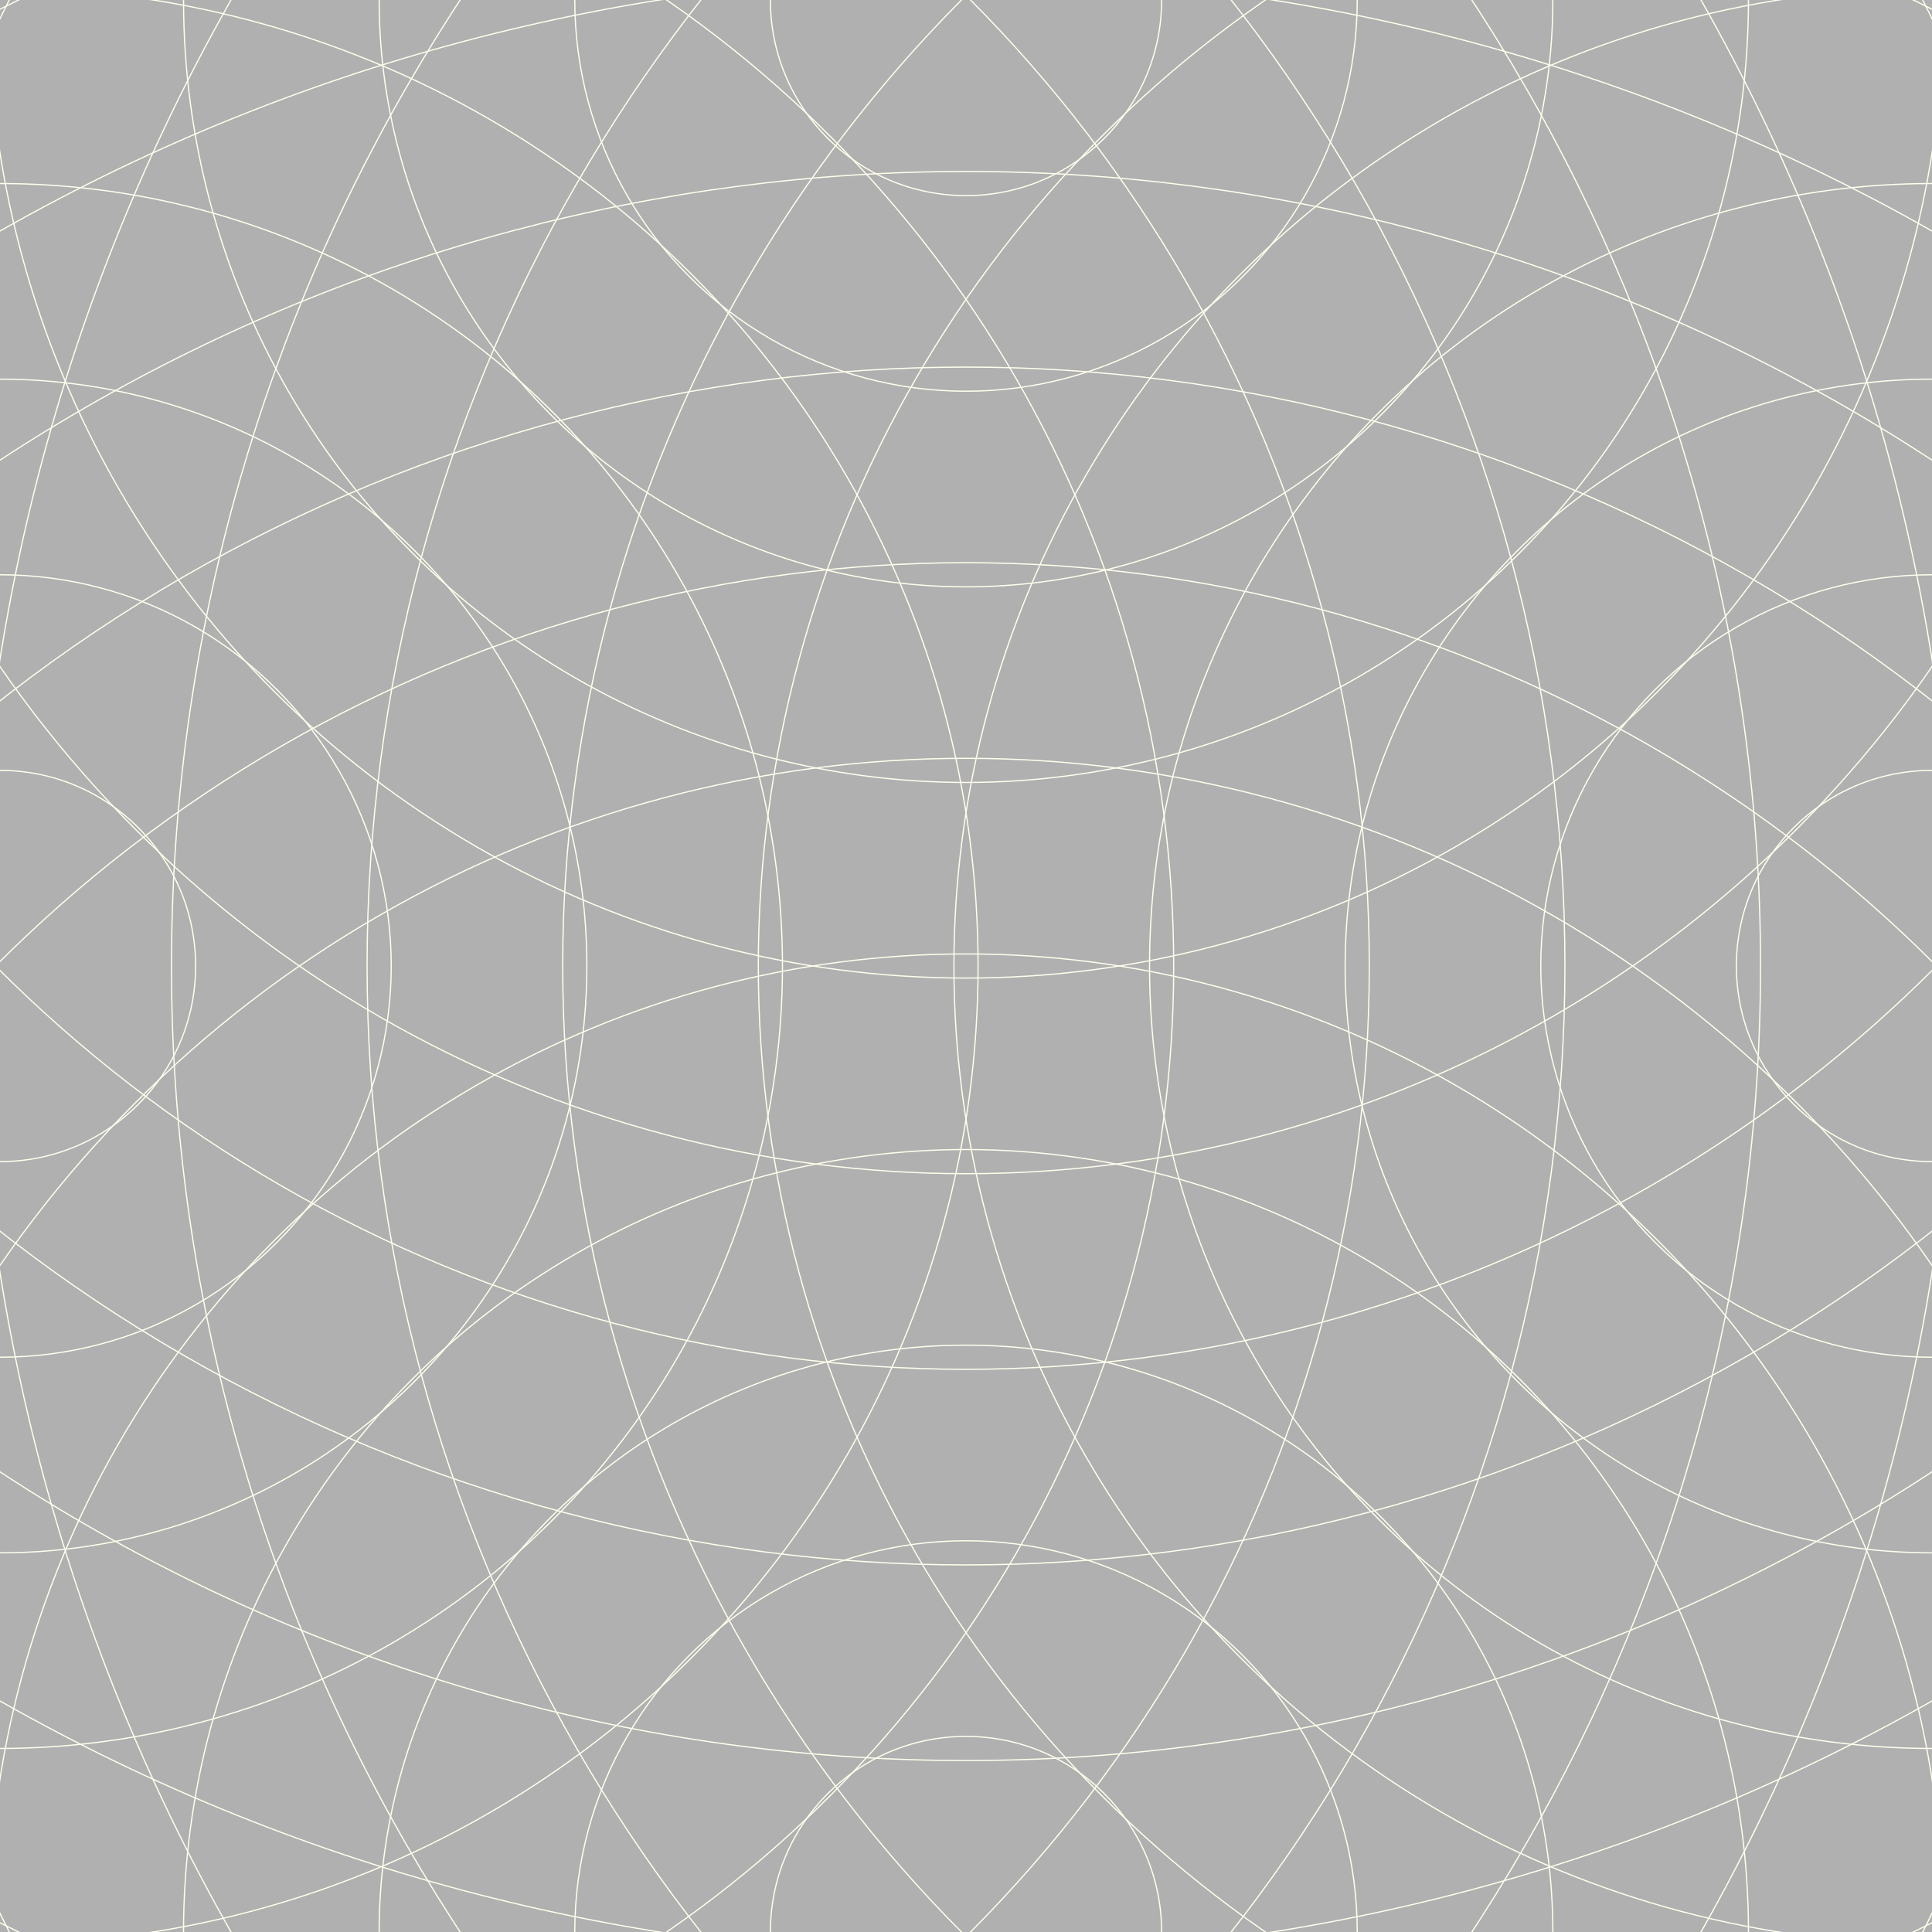 <svg xmlns="http://www.w3.org/2000/svg" version="1.1" xmlns:xlink="http://www.w3.org/1999/xlink" xmlns:svgjs="http://svgjs.dev/svgjs" viewBox="0 0 800 800" opacity="0.39"><rect x="0" y="0" width="800" height="800" fill="#333333" stroke="none"/><g stroke-width="0.5" stroke="#fffdd0ff" fill="none"><circle r="2754" cx="50%" cy="0"></circle><circle r="2673" cx="50%" cy="0"></circle><circle r="2592" cx="50%" cy="0"></circle><circle r="2511" cx="50%" cy="0"></circle><circle r="2430" cx="50%" cy="0"></circle><circle r="2349" cx="50%" cy="0"></circle><circle r="2268" cx="50%" cy="0"></circle><circle r="2187" cx="50%" cy="0"></circle><circle r="2106" cx="50%" cy="0"></circle><circle r="2025" cx="50%" cy="0"></circle><circle r="1944" cx="50%" cy="0"></circle><circle r="1863" cx="50%" cy="0"></circle><circle r="1782" cx="50%" cy="0"></circle><circle r="1701" cx="50%" cy="0"></circle><circle r="1620" cx="50%" cy="0"></circle><circle r="1539" cx="50%" cy="0"></circle><circle r="1458" cx="50%" cy="0"></circle><circle r="1377" cx="50%" cy="0"></circle><circle r="1296" cx="50%" cy="0"></circle><circle r="1215" cx="50%" cy="0"></circle><circle r="1134" cx="50%" cy="0"></circle><circle r="1053" cx="50%" cy="0"></circle><circle r="972" cx="50%" cy="0"></circle><circle r="891" cx="50%" cy="0"></circle><circle r="810" cx="50%" cy="0"></circle><circle r="729" cx="50%" cy="0"></circle><circle r="648" cx="50%" cy="0"></circle><circle r="567" cx="50%" cy="0"></circle><circle r="486" cx="50%" cy="0"></circle><circle r="405" cx="50%" cy="0"></circle><circle r="324" cx="50%" cy="0"></circle><circle r="243" cx="50%" cy="0"></circle><circle r="162" cx="50%" cy="0"></circle><circle r="81" cx="50%" cy="0"></circle></g><g stroke-width="0.5" stroke="#fffdd0ff" fill="none"><circle r="2754" cx="50%" cy="100%"></circle><circle r="2673" cx="50%" cy="100%"></circle><circle r="2592" cx="50%" cy="100%"></circle><circle r="2511" cx="50%" cy="100%"></circle><circle r="2430" cx="50%" cy="100%"></circle><circle r="2349" cx="50%" cy="100%"></circle><circle r="2268" cx="50%" cy="100%"></circle><circle r="2187" cx="50%" cy="100%"></circle><circle r="2106" cx="50%" cy="100%"></circle><circle r="2025" cx="50%" cy="100%"></circle><circle r="1944" cx="50%" cy="100%"></circle><circle r="1863" cx="50%" cy="100%"></circle><circle r="1782" cx="50%" cy="100%"></circle><circle r="1701" cx="50%" cy="100%"></circle><circle r="1620" cx="50%" cy="100%"></circle><circle r="1539" cx="50%" cy="100%"></circle><circle r="1458" cx="50%" cy="100%"></circle><circle r="1377" cx="50%" cy="100%"></circle><circle r="1296" cx="50%" cy="100%"></circle><circle r="1215" cx="50%" cy="100%"></circle><circle r="1134" cx="50%" cy="100%"></circle><circle r="1053" cx="50%" cy="100%"></circle><circle r="972" cx="50%" cy="100%"></circle><circle r="891" cx="50%" cy="100%"></circle><circle r="810" cx="50%" cy="100%"></circle><circle r="729" cx="50%" cy="100%"></circle><circle r="648" cx="50%" cy="100%"></circle><circle r="567" cx="50%" cy="100%"></circle><circle r="486" cx="50%" cy="100%"></circle><circle r="405" cx="50%" cy="100%"></circle><circle r="324" cx="50%" cy="100%"></circle><circle r="243" cx="50%" cy="100%"></circle><circle r="162" cx="50%" cy="100%"></circle><circle r="81" cx="50%" cy="100%"></circle></g><g stroke-width="0.5" stroke="#fffdd0ff" fill="none"><circle r="2754" cx="0" cy="50%"></circle><circle r="2673" cx="0" cy="50%"></circle><circle r="2592" cx="0" cy="50%"></circle><circle r="2511" cx="0" cy="50%"></circle><circle r="2430" cx="0" cy="50%"></circle><circle r="2349" cx="0" cy="50%"></circle><circle r="2268" cx="0" cy="50%"></circle><circle r="2187" cx="0" cy="50%"></circle><circle r="2106" cx="0" cy="50%"></circle><circle r="2025" cx="0" cy="50%"></circle><circle r="1944" cx="0" cy="50%"></circle><circle r="1863" cx="0" cy="50%"></circle><circle r="1782" cx="0" cy="50%"></circle><circle r="1701" cx="0" cy="50%"></circle><circle r="1620" cx="0" cy="50%"></circle><circle r="1539" cx="0" cy="50%"></circle><circle r="1458" cx="0" cy="50%"></circle><circle r="1377" cx="0" cy="50%"></circle><circle r="1296" cx="0" cy="50%"></circle><circle r="1215" cx="0" cy="50%"></circle><circle r="1134" cx="0" cy="50%"></circle><circle r="1053" cx="0" cy="50%"></circle><circle r="972" cx="0" cy="50%"></circle><circle r="891" cx="0" cy="50%"></circle><circle r="810" cx="0" cy="50%"></circle><circle r="729" cx="0" cy="50%"></circle><circle r="648" cx="0" cy="50%"></circle><circle r="567" cx="0" cy="50%"></circle><circle r="486" cx="0" cy="50%"></circle><circle r="405" cx="0" cy="50%"></circle><circle r="324" cx="0" cy="50%"></circle><circle r="243" cx="0" cy="50%"></circle><circle r="162" cx="0" cy="50%"></circle><circle r="81" cx="0" cy="50%"></circle></g><g stroke-width="0.5" stroke="#fffdd0ff" fill="none"><circle r="2754" cx="100%" cy="50%"></circle><circle r="2673" cx="100%" cy="50%"></circle><circle r="2592" cx="100%" cy="50%"></circle><circle r="2511" cx="100%" cy="50%"></circle><circle r="2430" cx="100%" cy="50%"></circle><circle r="2349" cx="100%" cy="50%"></circle><circle r="2268" cx="100%" cy="50%"></circle><circle r="2187" cx="100%" cy="50%"></circle><circle r="2106" cx="100%" cy="50%"></circle><circle r="2025" cx="100%" cy="50%"></circle><circle r="1944" cx="100%" cy="50%"></circle><circle r="1863" cx="100%" cy="50%"></circle><circle r="1782" cx="100%" cy="50%"></circle><circle r="1701" cx="100%" cy="50%"></circle><circle r="1620" cx="100%" cy="50%"></circle><circle r="1539" cx="100%" cy="50%"></circle><circle r="1458" cx="100%" cy="50%"></circle><circle r="1377" cx="100%" cy="50%"></circle><circle r="1296" cx="100%" cy="50%"></circle><circle r="1215" cx="100%" cy="50%"></circle><circle r="1134" cx="100%" cy="50%"></circle><circle r="1053" cx="100%" cy="50%"></circle><circle r="972" cx="100%" cy="50%"></circle><circle r="891" cx="100%" cy="50%"></circle><circle r="810" cx="100%" cy="50%"></circle><circle r="729" cx="100%" cy="50%"></circle><circle r="648" cx="100%" cy="50%"></circle><circle r="567" cx="100%" cy="50%"></circle><circle r="486" cx="100%" cy="50%"></circle><circle r="405" cx="100%" cy="50%"></circle><circle r="324" cx="100%" cy="50%"></circle><circle r="243" cx="100%" cy="50%"></circle><circle r="162" cx="100%" cy="50%"></circle><circle r="81" cx="100%" cy="50%"></circle></g></svg>
